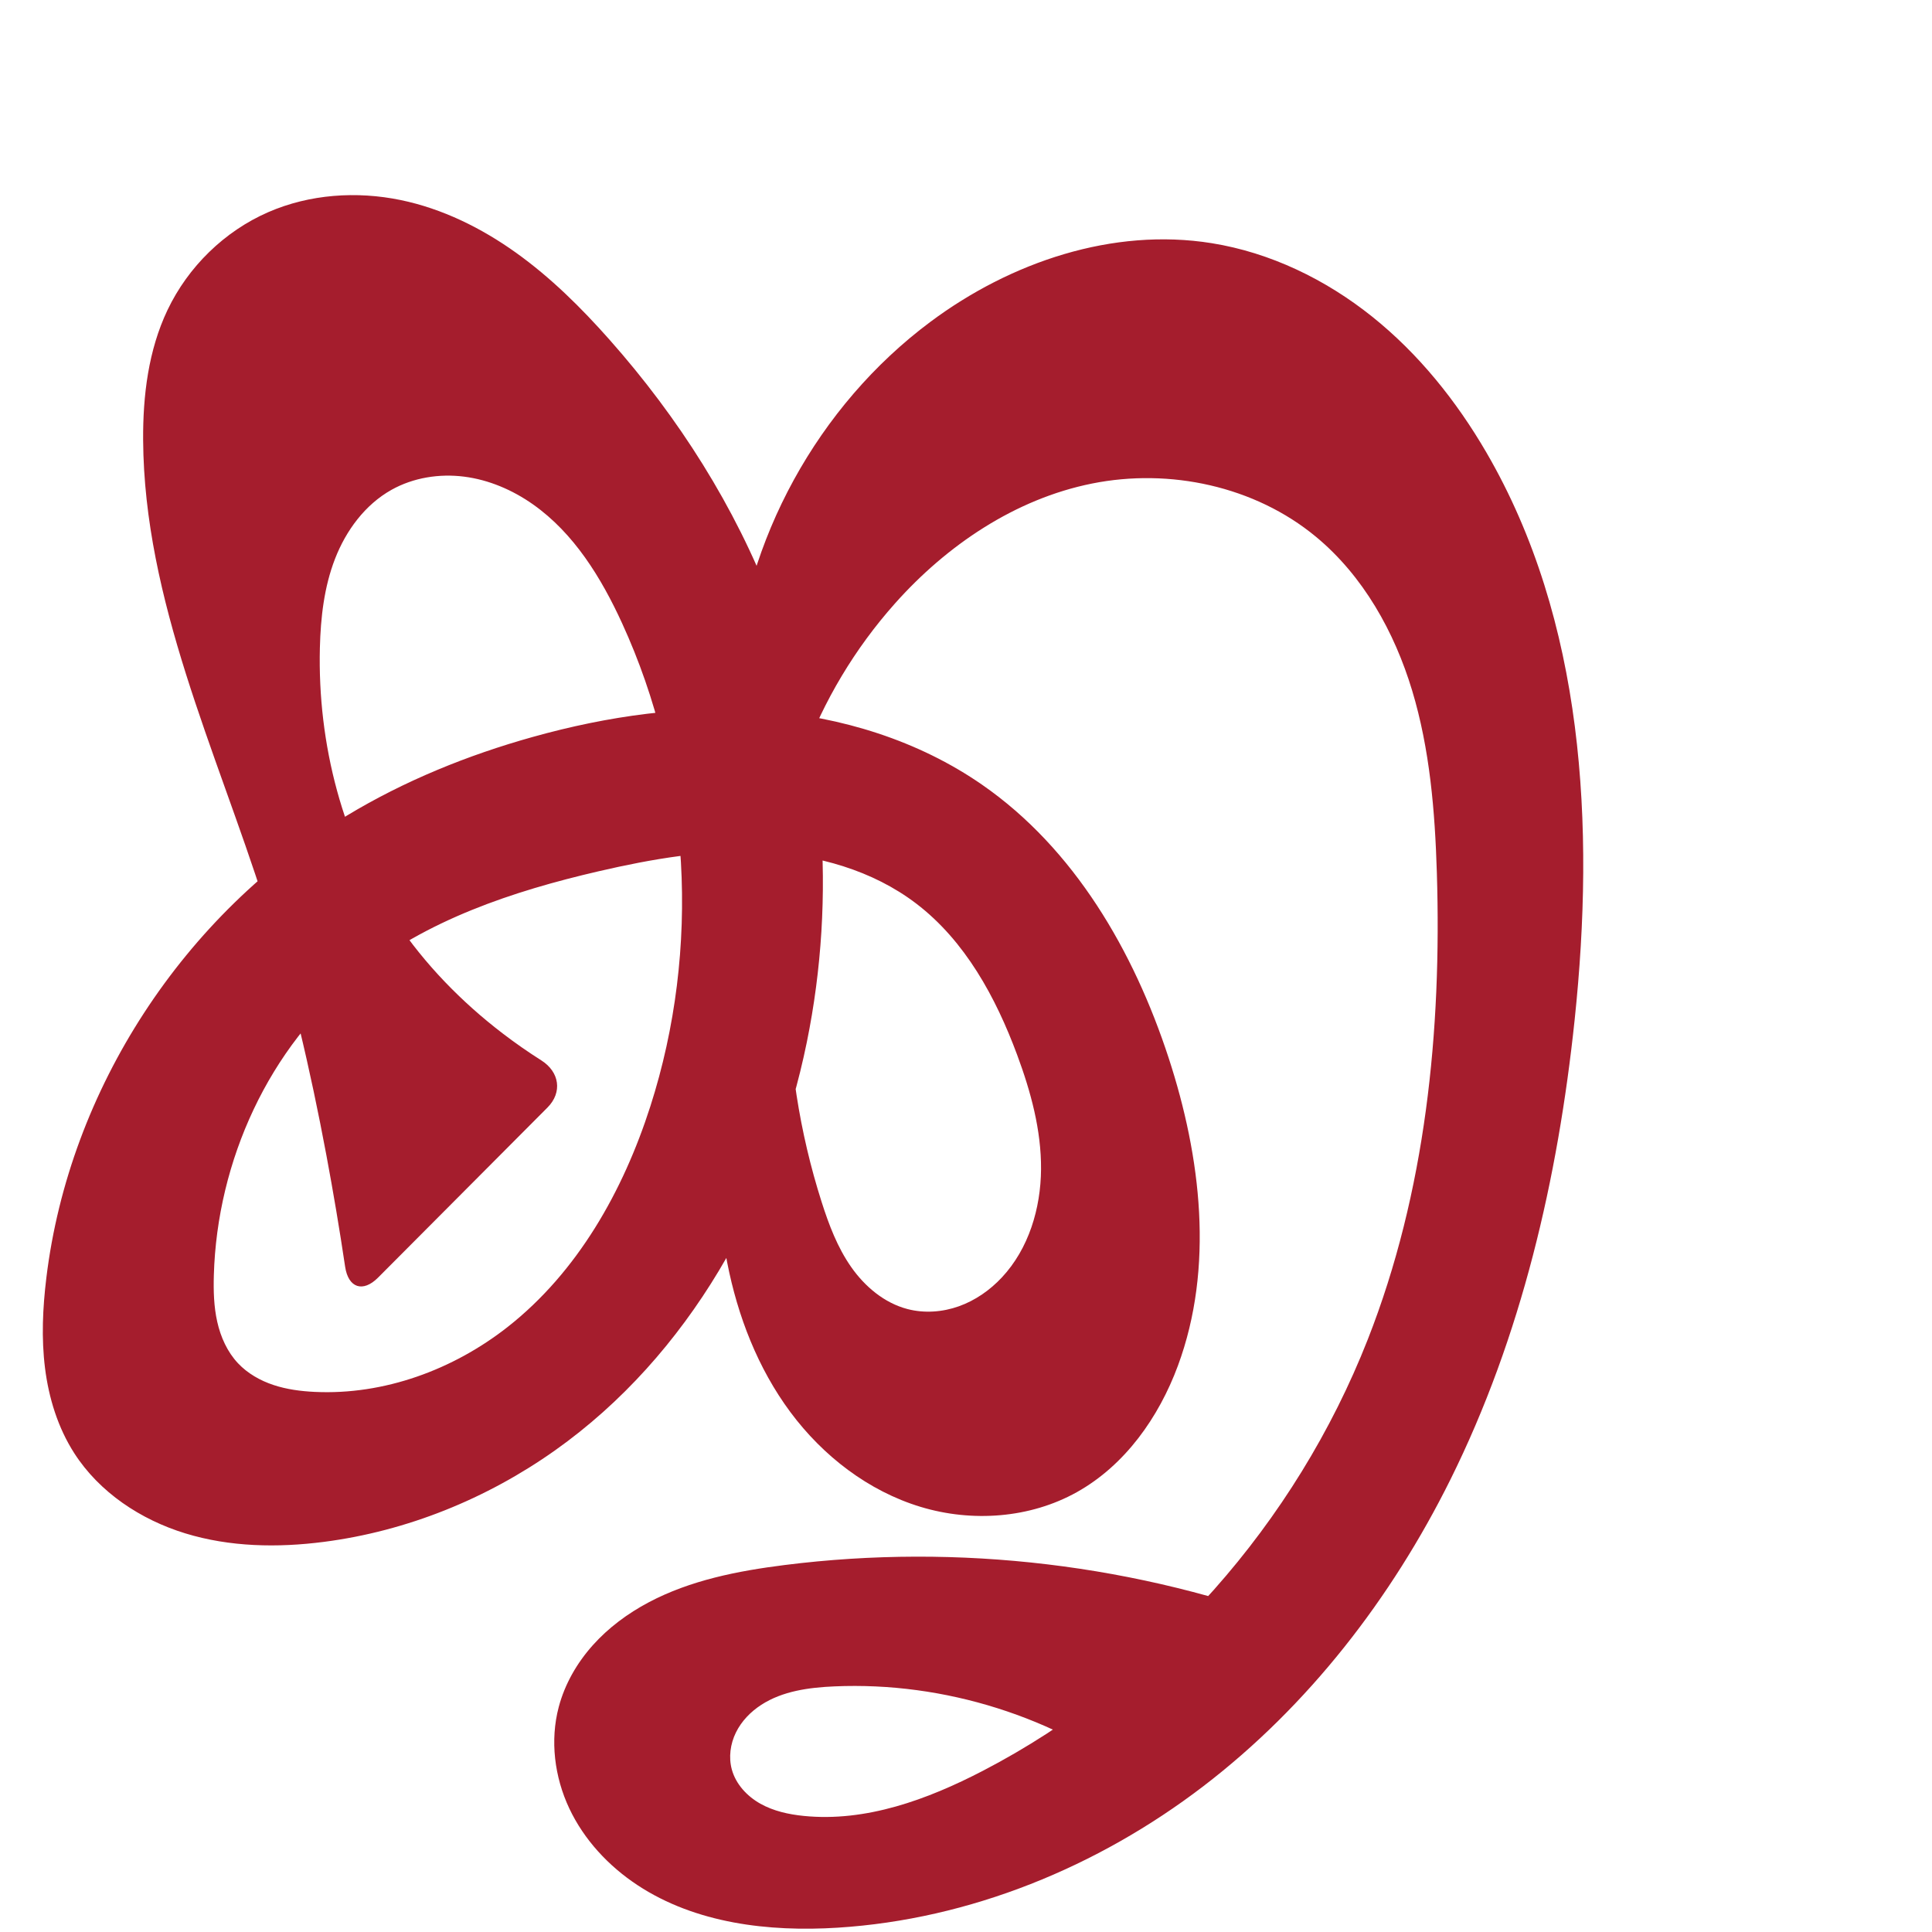 <?xml version="1.0" encoding="UTF-8" standalone="no"?>
<svg
   xml:space="preserve"
   width="1000"
   height="1000"
   version="1.1"
   style="clip-rule:evenodd;fill-rule:evenodd;image-rendering:optimizeQuality;shape-rendering:geometricPrecision;text-rendering:geometricPrecision"
   viewBox="0 0 1000 1000"
   id="svg10"
   sodipodi:docname="ക്കൃ.svg"
   inkscape:version="1.1.2 (0a00cf5339, 2022-02-04)"
   xmlns:inkscape="http://www.inkscape.org/namespaces/inkscape"
   xmlns:sodipodi="http://sodipodi.sourceforge.net/DTD/sodipodi-0.dtd"
   xmlns="http://www.w3.org/2000/svg"
   xmlns:svg="http://www.w3.org/2000/svg"
   xmlns:rdf="http://www.w3.org/1999/02/22-rdf-syntax-ns#"
   xmlns:cc="http://creativecommons.org/ns#"
   xmlns:dc="http://purl.org/dc/elements/1.1/"><sodipodi:namedview
   pagecolor="#ffffff"
   bordercolor="#666666"
   borderopacity="1"
   objecttolerance="10"
   gridtolerance="10"
   guidetolerance="10"
   inkscape:pageopacity="0"
   inkscape:pageshadow="2"
   inkscape:window-width="1920"
   inkscape:window-height="1009"
   id="namedview12"
   showgrid="false"
   inkscape:zoom="0.9588368"
   inkscape:cx="492.78459"
   inkscape:cy="563.18239"
   inkscape:window-x="0"
   inkscape:window-y="0"
   inkscape:window-maximized="1"
   inkscape:current-layer="svg10"
   showguides="true"
   inkscape:guide-bbox="true"
   inkscape:document-rotation="0"
   inkscape:snap-to-guides="true"
   inkscape:pagecheckerboard="0"><sodipodi:guide
     position="0,1000"
     orientation="0,1"
     id="guide16"
     inkscape:label=""
     inkscape:locked="true"
     inkscape:color="rgb(0,0,255)" /><sodipodi:guide
     position="1763.312,2036.169"
     orientation="1000,0"
     id="guide18" /><sodipodi:guide
     position="0,200"
     orientation="0,1"
     id="guide20"
     inkscape:label="base"
     inkscape:locked="true"
     inkscape:color="rgb(0,0,255)" /><inkscape:grid
     type="xygrid"
     id="grid24"
     originx="-473.376"
     originy="-489.692" /><sodipodi:guide
     position="0,0"
     orientation="0,1"
     id="guide34"
     inkscape:label="bottom"
     inkscape:locked="true"
     inkscape:color="rgb(0,0,255)" /><sodipodi:guide
     position="225.051,1693.319"
     orientation="0,1"
     id="guide44"
     inkscape:label=""
     inkscape:locked="false"
     inkscape:color="rgb(0,0,255)" /><sodipodi:guide
     position="0,900"
     orientation="0,1"
     id="guide46"
     inkscape:label=""
     inkscape:locked="true"
     inkscape:color="rgb(0,0,255)" /><sodipodi:guide
     position="846.094,1180.226"
     orientation="-1,0"
     id="guide841"
     inkscape:label="width"
     inkscape:locked="false"
     inkscape:color="rgb(0,0,255)" /><sodipodi:guide
     position="0,1000"
     orientation="0,1000"
     id="guide860" /><sodipodi:guide
     position="1000,1000"
     orientation="1000,0"
     id="guide862" /><sodipodi:guide
     position="1000,0"
     orientation="0,-1000"
     id="guide864" /><sodipodi:guide
     position="0,0"
     orientation="-1000,0"
     id="guide866" /></sodipodi:namedview>
 <defs
   id="defs4"><inkscape:path-effect
   effect="fillet_chamfer"
   id="path-effect3553"
   is_visible="true"
   lpeversion="1"
   satellites_param="F,0,0,1,0,0,0,1 @ F,0,0,1,0,0,0,1 @ F,0,0,1,0,0,0,1 @ F,0,0,1,0,0,0,1 @ F,0,0,1,0,0,0,1 @ F,0,0,1,0,0,0,1 @ F,0,0,1,0,0,0,1 @ F,0,0,1,0,0,0,1 @ F,0,0,1,0,0,0,1 @ F,0,0,1,0,0,0,1 @ F,0,0,1,0,0,0,1 @ F,0,0,1,0,0,0,1 @ F,0,0,1,0,0,0,1 @ F,0,0,1,0,0,0,1 @ F,0,0,1,0,0,0,1 @ F,0,0,1,0,0,0,1 @ F,0,0,1,0,0,0,1 @ F,0,1,1,0,20.119,0,1 @ F,0,0,1,0,20.119,0,1 @ F,0,0,1,0,0,0,1 @ F,0,0,1,0,0,0,1 @ F,0,0,1,0,0,0,1 @ F,0,0,1,0,0,0,1 @ F,0,0,1,0,0,0,1 @ F,0,0,1,0,0,0,1 @ F,0,0,1,0,0,0,1 @ F,0,0,1,0,0,0,1 @ F,0,0,1,0,0,0,1 @ F,0,0,1,0,0,0,1 @ F,0,0,1,0,0,0,1 @ F,0,0,1,0,0,0,1 @ F,0,0,1,0,0,0,1 @ F,0,0,1,0,0,0,1 @ F,0,0,1,0,0,0,1 @ F,0,0,1,0,0,0,1 @ F,0,0,1,0,0,0,1 @ F,0,0,1,0,0,0,1 @ F,0,0,1,0,0,0,1 @ F,0,0,1,0,0,0,1 @ F,0,0,1,0,0,0,1 @ F,0,0,1,0,0,0,1 @ F,0,0,1,0,0,0,1 @ F,0,0,1,0,0,0,1 @ F,0,0,1,0,0,0,1 @ F,0,0,1,0,0,0,1 @ F,0,0,1,0,0,0,1 @ F,0,0,1,0,0,0,1 @ F,0,0,1,0,0,0,1 @ F,0,0,1,0,0,0,1 @ F,0,0,1,0,0,0,1 @ F,0,0,1,0,0,0,1 @ F,0,0,1,0,0,0,1 @ F,0,0,1,0,0,0,1 @ F,0,0,1,0,0,0,1 @ F,0,0,1,0,0,0,1 @ F,0,0,1,0,0,0,1 @ F,0,0,1,0,0,0,1 @ F,0,0,1,0,0,0,1 @ F,0,0,1,0,0,0,1 @ F,0,0,1,0,0,0,1 @ F,0,0,1,0,0,0,1 @ F,0,0,1,0,0,0,1 @ F,0,0,1,0,0,0,1 @ F,0,0,1,0,0,0,1 @ F,0,0,1,0,0,0,1 @ F,0,0,1,0,0,0,1 @ F,0,0,1,0,0,0,1 @ F,0,0,1,0,0,0,1 @ F,0,0,1,0,0,0,1 @ F,0,0,1,0,0,0,1 @ F,0,0,1,0,0,0,1 @ F,0,0,1,0,0,0,1 @ F,0,0,1,0,0,0,1 @ F,0,0,1,0,0,0,1 @ F,0,0,1,0,0,0,1 @ F,0,0,1,0,0,0,1 @ F,0,0,1,0,0,0,1 @ F,0,0,1,0,0,0,1 @ F,0,0,1,0,0,0,1 @ F,0,0,1,0,0,0,1 @ F,0,0,1,0,0,0,1 @ F,0,0,1,0,0,0,1 @ F,0,0,1,0,0,0,1 @ F,0,0,1,0,0,0,1 @ F,0,0,1,0,0,0,1 @ F,0,0,1,0,0,0,1 @ F,0,0,1,0,0,0,1"
   unit="px"
   method="auto"
   mode="F"
   radius="0"
   chamfer_steps="1"
   flexible="false"
   use_knot_distance="true"
   apply_no_radius="true"
   apply_with_radius="true"
   only_selected="false"
   hide_knots="false" /><inkscape:path-effect
   effect="fillet_chamfer"
   id="path-effect855"
   is_visible="true"
   lpeversion="1"
   satellites_param="F,0,0,1,0,0,0,1 @ F,0,0,1,0,0,0,1 @ F,0,0,1,0,0,0,1 @ F,0,0,1,0,0,0,1 @ F,0,0,1,0,0,0,1 @ F,0,0,1,0,0,0,1 @ F,0,0,1,0,0,0,1 @ F,0,0,1,0,0,0,1 @ F,0,0,1,0,0,0,1 @ F,0,0,1,0,0,0,1 @ F,0,0,1,0,0,0,1 @ F,0,0,1,0,0,0,1 @ F,0,0,1,0,0,0,1 @ F,0,0,1,0,0,0,1 @ F,0,0,1,0,0,0,1 @ F,0,0,1,0,0,0,1 @ F,0,0,1,0,0,0,1 @ F,0,1,1,0,27.647,0,1 @ F,0,1,1,0,27.647,0,1 @ F,0,0,1,0,0,0,1 @ F,0,0,1,0,0,0,1 @ F,0,0,1,0,0,0,1 @ F,0,0,1,0,0,0,1 @ F,0,0,1,0,0,0,1 @ F,0,0,1,0,0,0,1 @ F,0,0,1,0,0,0,1 @ F,0,0,1,0,0,0,1 @ F,0,0,1,0,0,0,1 @ F,0,0,1,0,0,0,1 @ F,0,0,1,0,0,0,1 @ F,0,0,1,0,0,0,1 @ F,0,0,1,0,0,0,1 @ F,0,0,1,0,0,0,1 @ F,0,0,1,0,0,0,1 @ F,0,0,1,0,0,0,1 @ F,0,0,1,0,0,0,1 @ F,0,0,1,0,0,0,1 @ F,0,0,1,0,0,0,1 @ F,0,0,1,0,0,0,1 @ F,0,0,1,0,0,0,1 @ F,0,0,1,0,0,0,1 @ F,0,0,1,0,0,0,1 @ F,0,0,1,0,0,0,1 @ F,0,0,1,0,0,0,1 @ F,0,0,1,0,0,0,1 @ F,0,0,1,0,0,0,1 @ F,0,0,1,0,0,0,1 @ F,0,0,1,0,0,0,1 @ F,0,0,1,0,0,0,1 @ F,0,0,1,0,0,0,1 @ F,0,0,1,0,0,0,1 @ F,0,0,1,0,0,0,1 @ F,0,0,1,0,0,0,1 @ F,0,0,1,0,0,0,1 @ F,0,0,1,0,0,0,1 @ F,0,0,1,0,0,0,1 @ F,0,0,1,0,0,0,1 @ F,0,0,1,0,0,0,1 @ F,0,0,1,0,0,0,1 @ F,0,0,1,0,0,0,1 @ F,0,0,1,0,0,0,1 @ F,0,0,1,0,0,0,1 @ F,0,0,1,0,0,0,1 @ F,0,0,1,0,0,0,1 @ F,0,0,1,0,0,0,1 @ F,0,0,1,0,0,0,1 @ F,0,0,1,0,0,0,1 @ F,0,0,1,0,0,0,1 @ F,0,0,1,0,0,0,1 @ F,0,0,1,0,0,0,1 @ F,0,0,1,0,0,0,1 @ F,0,0,1,0,0,0,1 @ F,0,0,1,0,0,0,1 @ F,0,0,1,0,0,0,1 @ F,0,0,1,0,0,0,1 @ F,0,0,1,0,0,0,1 @ F,0,0,1,0,0,0,1 @ F,0,0,1,0,0,0,1 @ F,0,0,1,0,0,0,1 @ F,0,0,1,0,0,0,1 @ F,0,0,1,0,0,0,1 @ F,0,0,1,0,0,0,1 @ F,0,0,1,0,0,0,1 @ F,0,0,1,0,0,0,1 @ F,0,0,1,0,0,0,1 @ F,0,0,1,0,0,0,1 @ F,0,0,1,0,0,0,1 @ F,0,0,1,0,0,0,1 @ F,0,0,1,0,0,0,1 @ F,0,0,1,0,0,0,1 @ F,0,0,1,0,0,0,1 @ F,0,0,1,0,0,0,1 @ F,0,0,1,0,0,0,1 @ F,0,0,1,0,0,0,1"
   unit="px"
   method="auto"
   mode="F"
   radius="0"
   chamfer_steps="1"
   flexible="false"
   use_knot_distance="true"
   apply_no_radius="true"
   apply_with_radius="true"
   only_selected="true"
   hide_knots="false" /><inkscape:path-effect
   effect="spiro"
   id="path-effect1521"
   is_visible="true"
   lpeversion="1" /><inkscape:path-effect
   effect="spiro"
   id="path-effect858"
   is_visible="true"
   lpeversion="1" /><inkscape:path-effect
   effect="spiro"
   id="path-effect854"
   is_visible="true"
   lpeversion="1" />
  <style
   type="text/css"
   id="style2">
   
    .fil0 {fill:#EF7F1A;fill-rule:nonzero}
   
  </style>
 <inkscape:path-effect
   effect="spiro"
   id="path-effect1214"
   is_visible="true"
   lpeversion="1" /><inkscape:path-effect
   effect="spiro"
   id="path-effect1195"
   is_visible="true"
   lpeversion="1" /><inkscape:path-effect
   effect="spiro"
   id="path-effect992"
   is_visible="true"
   lpeversion="1" /><inkscape:path-effect
   effect="spiro"
   id="path-effect287"
   is_visible="true"
   lpeversion="1" /><inkscape:path-effect
   effect="spiro"
   id="path-effect1032"
   is_visible="true"
   lpeversion="1" /><inkscape:path-effect
   effect="spiro"
   id="path-effect1218"
   is_visible="true"
   lpeversion="1" /><inkscape:path-effect
   effect="spiro"
   id="path-effect309"
   is_visible="true"
   lpeversion="1" /><inkscape:path-effect
   effect="spiro"
   id="path-effect1176"
   is_visible="true"
   lpeversion="1" /></defs>
 
<path
   id="path1164-3-3-2-0"
   style="display:inline;fill:#a51d2d;fill-rule:nonzero;stroke:none;stroke-width:2.837;stroke-linecap:butt;stroke-linejoin:miter;stroke-miterlimit:4;stroke-dasharray:none;stroke-opacity:1"
   d="m 309.895,450.959 c -44.529,10.316 -89.211,25.235 -124.766,53.96 -46.024,37.182 -72.757,95.961 -74.444,155.103 -0.231,8.093 -0.017,16.262 1.762,24.16 1.779,7.899 5.206,15.561 10.758,21.454 4.965,5.27 11.463,8.946 18.333,11.23 6.87,2.285 14.123,3.231 21.355,3.577 35.844,1.714 71.656,-11.452 99.877,-33.617 36.192,-28.424 59.809,-70.396 73.857,-114.219 26.078,-81.349 20.972,-172.392 -14.642,-250.041 -10.802,-23.552 -24.895,-46.539 -46.069,-61.474 -10.587,-7.468 -22.843,-12.744 -35.695,-14.379 -12.852,-1.635 -26.296,0.493 -37.597,6.828 -13.674,7.666 -23.532,21.054 -29.202,35.669 -5.67,14.615 -7.466,30.456 -7.852,46.127 -1.227,49.759 11.775,100.225 39.47,141.582 14.882,22.223 33.796,41.639 55.03,57.9 6.498,4.976 13.217,9.664 20.13,14.047 9.383,5.948 11.011,16.528 3.169,24.401 l -87.696,88.035 c -7.842,7.872 -15.4,5.326 -17.038,-5.664 -2.883,-19.34 -6.125,-38.627 -9.726,-57.846 -8.258,-44.078 -18.411,-87.85 -31.995,-130.588 -25.118,-79.031 -62.322,-156.564 -62.829,-239.489 -0.141,-23.003 2.729,-46.478 12.619,-67.247 10.65,-22.364 29.466,-40.788 52.181,-50.668 21.362,-9.292 45.694,-10.97 68.506,-6.251 21.594,4.467 41.802,14.458 59.738,27.286 17.936,12.828 33.708,28.459 48.332,44.964 35.701,40.293 65.101,86.439 84.267,136.745 27.36,71.812 33.236,151.481 17.905,226.784 -16.907,83.042 -61.141,162.31 -130.272,211.328 -35.37,25.079 -76.738,41.871 -119.74,47.419 -23.933,3.087 -48.637,2.666 -71.71,-4.404 C 72.841,786.602 51.462,772.464 38.43,752.154 29.985,738.994 25.257,723.674 23.308,708.159 c -1.949,-15.515 -1.201,-31.263 0.686,-46.785 11.877,-97.686 71.219,-188.239 155.432,-239.148 29.933,-18.095 62.647,-31.367 96.334,-40.784 38.799,-10.846 79.309,-16.643 119.476,-13.552 40.168,3.091 80.034,15.353 113.138,38.313 47.716,33.095 78.462,86.147 96.505,141.343 16.827,51.476 23.595,108.542 4.811,159.336 -9.892,26.749 -27.404,51.538 -52.303,65.446 -24.291,13.568 -54.254,15.689 -80.883,7.625 -27.05,-8.192 -50.548,-26.358 -67.4,-49.048 -16.852,-22.69 -27.308,-49.72 -32.712,-77.462 -4.566,-23.444 -5.632,-47.566 -3.153,-71.322 l 6.666,-230.158 c 5.316,-72.494 43.413,-141.951 101.69,-185.395 41.495,-30.934 94.464,-48.906 145.565,-40.7 30.401,4.882 59.021,18.782 83.064,38.017 24.044,19.234 43.634,43.678 59.115,70.293 50.646,87.07 56.247,193.381 45.706,293.556 -8.651,82.21 -27.555,164.105 -64.336,238.136 -30.512,61.414 -73.514,117.125 -127.993,158.776 -54.478,41.651 -120.672,68.812 -189.113,73.118 -35.855,2.256 -73.579,-2.231 -103.586,-21.987 -15.003,-9.878 -27.713,-23.512 -35.366,-39.764 -7.653,-16.252 -10.04,-35.153 -5.439,-52.517 3.133,-11.825 9.398,-22.724 17.544,-31.851 8.146,-9.127 18.138,-16.515 28.944,-22.25 21.612,-11.469 46.105,-16.274 70.379,-19.336 90.218,-11.38 183.188,-0.255 268.173,32.093 l -82.528,81.249 C 546.521,888.602 488.846,870.373 431.856,872.87 c -13.136,0.575 -26.743,2.392 -37.788,9.526 -5.522,3.567 -10.272,8.457 -13.167,14.358 -2.896,5.902 -3.846,12.841 -2.098,19.178 2.09,7.575 7.865,13.778 14.712,17.633 6.847,3.855 14.706,5.57 22.524,6.356 32.142,3.234 63.97,-8.446 92.643,-23.328 90.467,-46.953 161.969,-128.414 199.266,-223.271 30.005,-76.311 38.3,-159.706 35.763,-241.665 -0.984,-31.766 -3.6,-63.775 -12.776,-94.203 -9.176,-30.428 -25.356,-59.412 -49.849,-79.665 -31.632,-26.157 -75.658,-35.593 -115.899,-27.501 -39.715,7.986 -75.066,31.857 -102,62.115 -20.65,23.198 -36.886,50.311 -47.587,79.467 L 408.034,510.409 c -0.092,37.837 5.747,75.683 17.241,111.733 3.758,11.787 8.19,23.527 15.288,33.66 7.098,10.133 17.152,18.622 29.121,21.755 8.738,2.287 18.149,1.603 26.655,-1.436 8.506,-3.039 16.114,-8.37 22.277,-14.974 13.837,-14.83 20.074,-35.622 20.227,-55.903 0.153,-20.282 -5.302,-40.217 -12.359,-59.232 -11.067,-29.818 -26.945,-59.025 -52.233,-78.315 -22.64,-17.27 -51.348,-25.294 -79.79,-26.671 -28.442,-1.378 -56.826,3.507 -84.566,9.934 z"
   sodipodi:nodetypes="aaaaaaaaaaaaccaaaaaaaaaaaaaaaaaaaaaccaaaaaaaaccaaaaaaaaaccaaaaaa"
   inkscape:path-effect="#path-effect1521;#path-effect3553"
   inkscape:original-d="m 309.89485,450.9593 c -44.77981,6.92155 -92.10271,22.55548 -124.76606,53.96001 -41.33978,39.74659 -69.30015,97.98674 -74.44362,155.10341 -1.41414,15.70364 1.87893,33.97937 12.51964,45.61464 9.5291,10.41977 25.56954,14.57854 39.68772,14.80752 35.12301,0.56966 72.1425,-12.05902 99.87728,-33.61667 35.79726,-27.82444 62.29967,-70.3773 73.85711,-114.2187 21.28243,-80.73165 29.17457,-178.97297 -14.64189,-250.04096 -24.1206,-39.12235 -75.59886,-83.06995 -119.36045,-69.02416 -28.50048,9.14756 -34.75926,51.9517 -37.05387,81.79613 -3.75581,48.84935 15.29956,98.96554 39.47042,141.58167 13.13611,23.16054 34.52666,40.91235 55.03005,57.89997 11.45441,9.49029 19.59306,23.94459 37.4981,24.1933 L 181.47535,675.55875 C 186.466,654.3393 174.1334,623.52748 168.91094,597.7945 159.99715,553.873 147.93538,510.64726 136.91624,467.20612 116.6243,387.2085 77.019326,310.19612 74.087455,227.71712 c -0.810208,-22.79265 1.829528,-47.15406 12.619434,-67.24733 11.469918,-21.35961 30.152031,-40.54297 52.180801,-50.66843 20.83463,-9.57658 46.28374,-11.90545 68.50588,-6.25132 41.99451,10.68495 78.00264,41.04725 108.07083,72.24999 37.15202,38.55387 67.65184,85.8468 84.26681,136.74489 23.53154,72.0862 35.69574,153.07023 17.90532,226.78355 -19.41432,80.44182 -66.85888,158.16228 -130.27216,211.32767 -32.89716,27.58083 -76.81796,46.65572 -119.74049,47.41882 C 121.92692,798.88739 67.644857,787.30184 38.429657,752.15438 18.84352,728.5912 17.627411,691.34511 23.994353,661.37342 c 19.755801,-92.9983 82.560957,-178.08385 155.431707,-239.148 26.72703,-22.39669 61.84041,-35.6691 96.33363,-40.78413 77.13262,-11.43807 165.68879,-15.25486 232.61412,24.76102 48.96388,29.2764 78.85051,87.09483 96.50499,141.34322 16.44371,50.52797 21.62849,108.9315 4.81135,159.33642 -8.83834,26.49058 -27.73273,52.17351 -52.30321,65.44599 -23.82652,12.87061 -55.97926,18.26226 -80.88304,7.62471 -49.45394,-21.12404 -81.32852,-76.12094 -100.11164,-126.51054 -8.3119,-22.29839 -3.15268,-71.32189 -3.15268,-71.32189 l 6.66581,-230.1576 c 0,0 46.48068,-141.5775 101.68951,-185.3954 39.46371,-31.32138 96.08129,-50.17501 145.56508,-40.70041 58.51521,11.20383 111.69519,57.1212 142.17952,108.30969 50.67111,85.08561 51.12023,194.67319 45.70553,293.55596 -4.49577,82.10146 -17.79805,170.34857 -64.33562,238.13585 C 676.59409,873.82571 564.52944,1000.253 433.60322,997.7618 372.23577,996.59414 285.88607,944.78207 289.21227,883.4937 c 2.49326,-45.94065 71.9772,-63.35336 116.86687,-73.43686 87.84006,-19.73139 270.97008,32.97246 268.17326,32.09262 l -82.52797,81.24851 c 5.75179,-2.65743 -104.96346,-60.96482 -159.86795,-50.52812 -22.37605,4.25342 -54.29983,20.31959 -53.05339,43.06218 0.80801,14.74288 22.66682,21.59589 37.23653,23.98933 31.42376,5.16213 65.40177,-6.83481 92.64295,-23.32779 85.33231,-51.66383 156.97718,-132.9248 199.26588,-223.27092 34.52178,-73.75278 43.8436,-160.63483 35.76253,-241.6652 -6.11306,-61.29677 -16.68114,-132.83312 -62.62443,-173.8682 -29.6133,-26.44966 -76.6814,-33.70956 -115.89858,-27.50108 -39.31877,6.22456 -73.95635,33.86222 -102.00033,62.11547 -21.75078,21.91308 -47.58702,79.46692 -47.58702,79.46692 L 408.0344,510.4086 c 0,0 2.06929,77.23656 17.24063,111.73284 9.52969,21.66842 21.69752,48.74166 44.4086,55.41565 16.50554,4.85039 38.41522,-2.79566 48.93195,-16.41027 23.516,-30.44303 17.75647,-77.96013 7.86754,-115.13525 -8.06644,-30.32389 -25.35205,-62.12713 -52.23264,-78.31477 -47.17494,-28.40901 -109.93335,-25.14948 -164.35563,-16.7375 z" /></svg>
